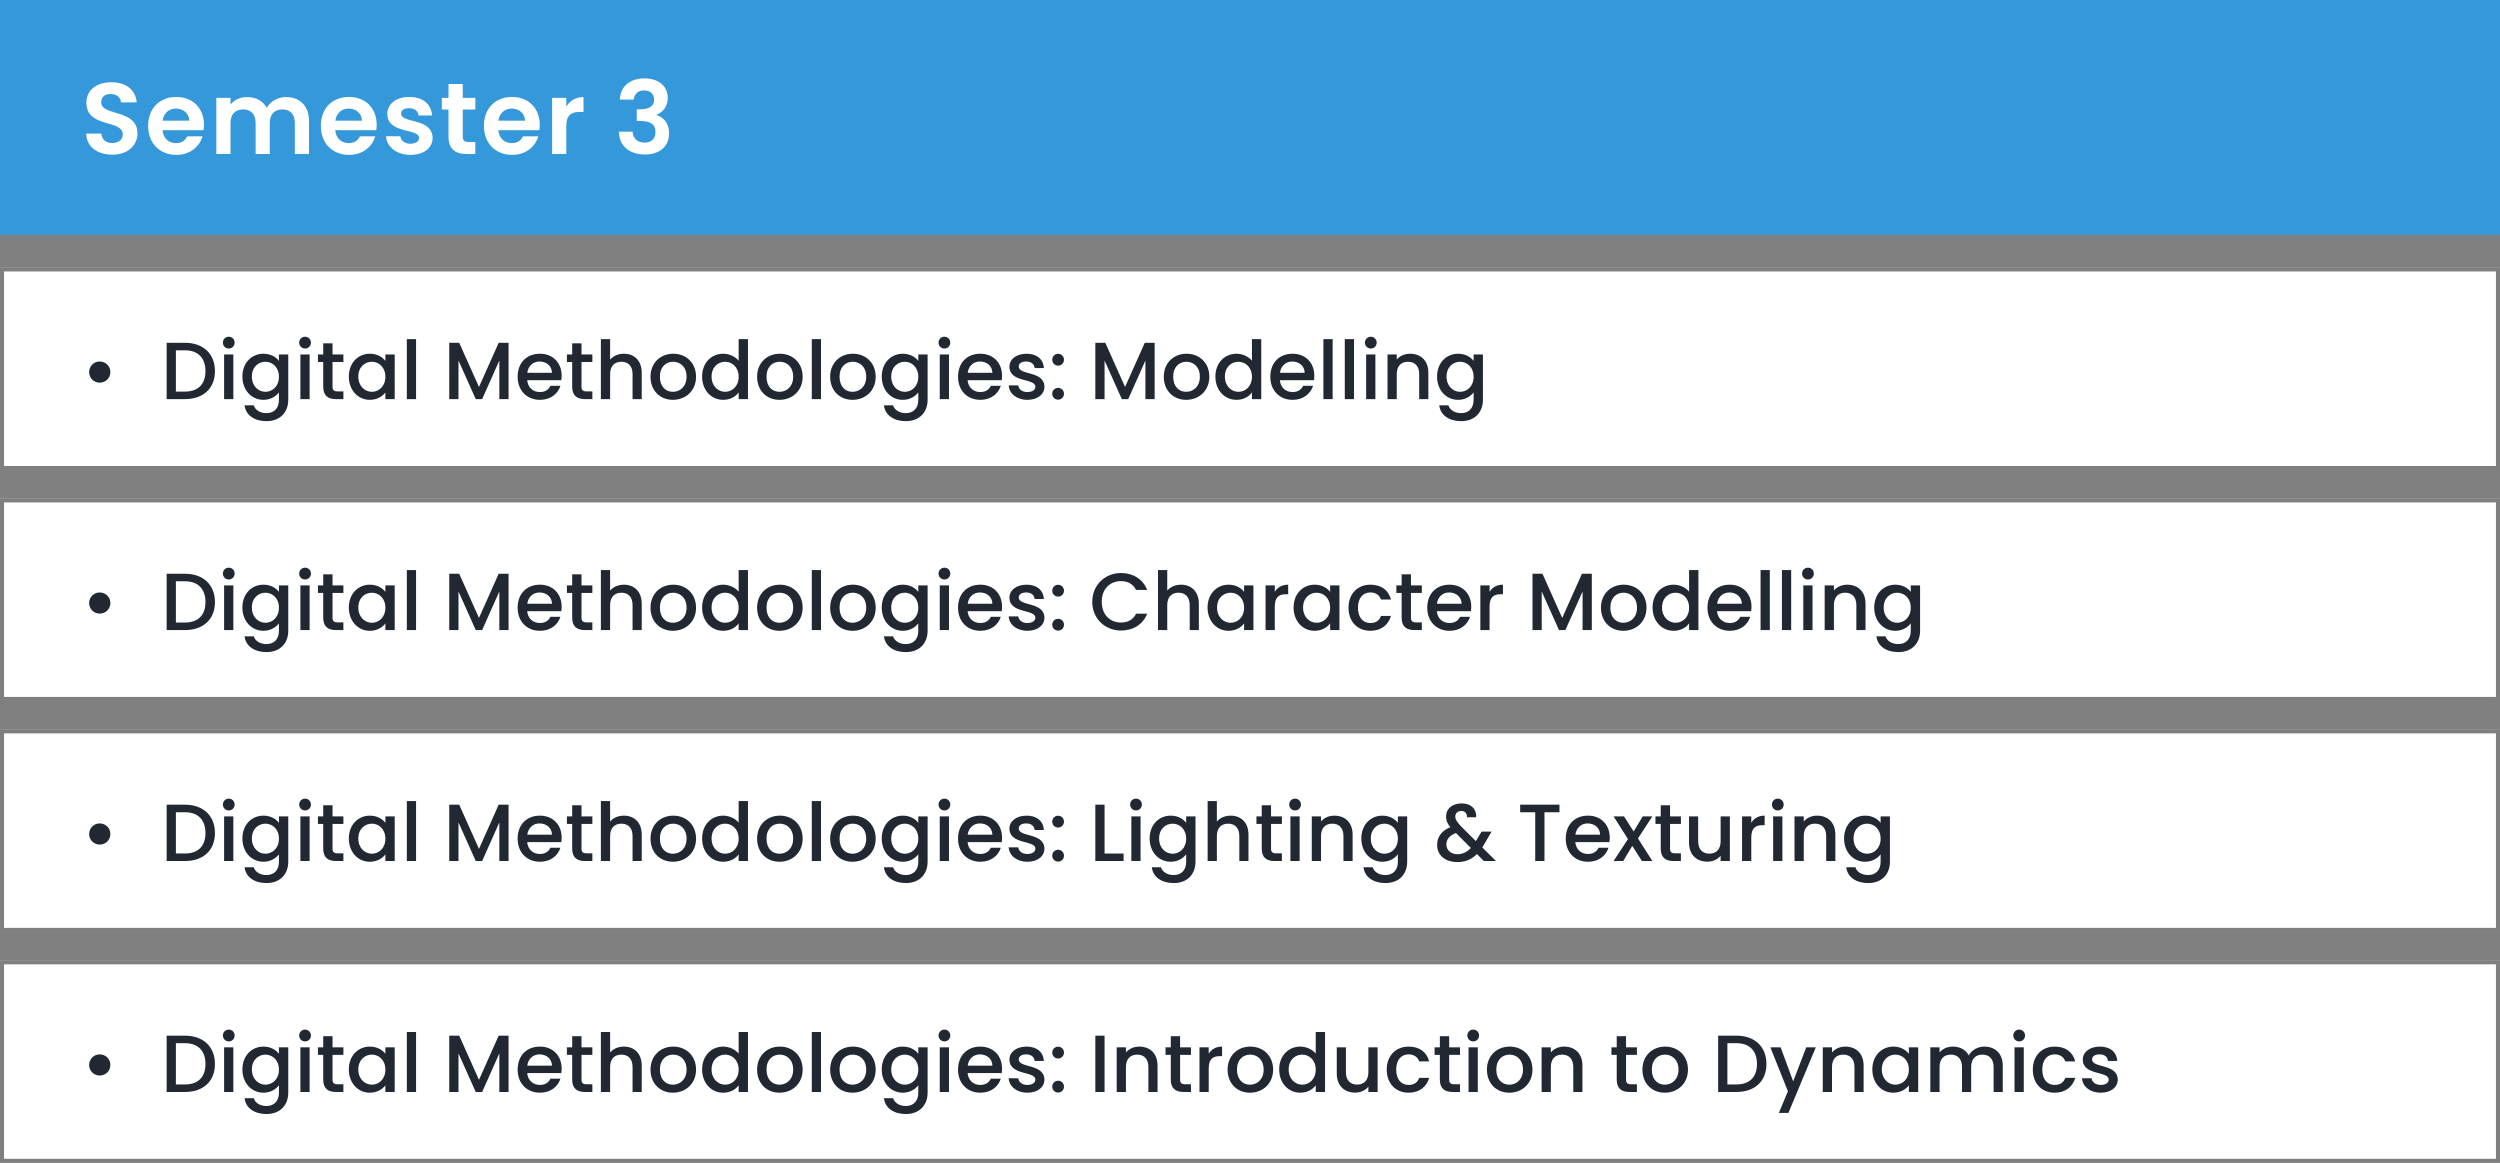 <svg width="617" height="287" viewBox="0 0 617 287" fill="none" xmlns="http://www.w3.org/2000/svg">
<rect x="0" y="0" width="617" height="287" fill="#808080" stroke="none"/>
<rect width="617" height="58" fill="#3498DB"/>
<path d="M33.925 32.95C33.925 26.8 24.975 28.75 24.975 25.25C24.975 23.825 26 23.15 27.375 23.2C28.875 23.225 29.8 24.125 29.875 25.275H33.725C33.5 22.125 31.05 20.3 27.475 20.3C23.875 20.3 21.325 22.2 21.325 25.35C21.3 31.675 30.3 29.4 30.3 33.175C30.3 34.425 29.325 35.3 27.675 35.3C26.05 35.3 25.125 34.375 25.025 32.975H21.275C21.325 36.275 24.125 38.175 27.75 38.175C31.725 38.175 33.925 35.7 33.925 32.95ZM43.409 26.8C45.209 26.8 46.659 27.95 46.709 29.775H40.134C40.409 27.875 41.734 26.8 43.409 26.8ZM49.984 33.65H46.209C45.759 34.575 44.934 35.325 43.434 35.325C41.684 35.325 40.284 34.175 40.109 32.125H50.234C50.309 31.675 50.334 31.225 50.334 30.775C50.334 26.65 47.509 23.925 43.509 23.925C39.409 23.925 36.559 26.7 36.559 31.075C36.559 35.425 39.484 38.225 43.509 38.225C46.934 38.225 49.234 36.2 49.984 33.65ZM72.764 38H76.264V29.875C76.264 26.05 73.914 23.95 70.589 23.95C68.564 23.95 66.739 25.025 65.839 26.6C64.889 24.875 63.114 23.95 60.964 23.95C59.239 23.95 57.764 24.675 56.889 25.825V24.15H53.389V38H56.889V30.35C56.889 28.15 58.114 27 60.014 27C61.864 27 63.089 28.15 63.089 30.35V38H66.589V30.35C66.589 28.15 67.814 27 69.689 27C71.539 27 72.764 28.15 72.764 30.35V38ZM86.035 26.8C87.835 26.8 89.285 27.95 89.335 29.775H82.76C83.035 27.875 84.36 26.8 86.035 26.8ZM92.61 33.65H88.835C88.385 34.575 87.56 35.325 86.06 35.325C84.31 35.325 82.91 34.175 82.735 32.125H92.86C92.935 31.675 92.96 31.225 92.96 30.775C92.96 26.65 90.135 23.925 86.135 23.925C82.035 23.925 79.185 26.7 79.185 31.075C79.185 35.425 82.11 38.225 86.135 38.225C89.56 38.225 91.86 36.2 92.61 33.65ZM106.765 34.05C106.665 28.975 98.99 30.55 98.99 28.025C98.99 27.225 99.665 26.7 100.965 26.7C102.34 26.7 103.19 27.425 103.29 28.5H106.64C106.44 25.75 104.415 23.925 101.065 23.925C97.64 23.925 95.59 25.775 95.59 28.075C95.59 33.15 103.415 31.575 103.415 34.05C103.415 34.85 102.665 35.475 101.29 35.475C99.89 35.475 98.915 34.675 98.79 33.625H95.265C95.415 36.2 97.84 38.225 101.315 38.225C104.69 38.225 106.765 36.425 106.765 34.05ZM110.688 33.7C110.688 36.875 112.463 38 115.113 38H117.313V35.05H115.688C114.588 35.05 114.213 34.65 114.213 33.725V27.025H117.313V24.15H114.213V20.725H110.688V24.15H109.038V27.025H110.688V33.7ZM126.28 26.8C128.08 26.8 129.53 27.95 129.58 29.775H123.005C123.28 27.875 124.605 26.8 126.28 26.8ZM132.855 33.65H129.08C128.63 34.575 127.805 35.325 126.305 35.325C124.555 35.325 123.155 34.175 122.98 32.125H133.105C133.18 31.675 133.205 31.225 133.205 30.775C133.205 26.65 130.38 23.925 126.38 23.925C122.28 23.925 119.43 26.7 119.43 31.075C119.43 35.425 122.355 38.225 126.38 38.225C129.805 38.225 132.105 36.2 132.855 33.65ZM139.76 31.1C139.76 28.425 141.01 27.625 143.085 27.625H144.01V23.95C142.085 23.95 140.635 24.875 139.76 26.3V24.15H136.26V38H139.76V31.1ZM152.975 24.575H156.4C156.525 23.425 157.25 22.325 158.95 22.325C160.55 22.325 161.425 23.175 161.425 24.6C161.425 26.4 159.925 26.975 157.875 26.975H157.15V29.85H157.875C160.475 29.85 161.775 30.6 161.775 32.65C161.775 34.1 160.875 35.2 159.125 35.2C157.25 35.2 156.2 34.075 156.125 32.5H152.725C152.875 36.325 155.6 38.125 159.2 38.125C163.025 38.125 165.125 35.925 165.125 32.95C165.125 30.475 163.9 28.975 162.05 28.4V28.3C163.375 27.85 164.8 26.45 164.8 24.175C164.8 21.475 162.8 19.35 159.05 19.35C155.55 19.35 153.15 21.2 152.975 24.575Z" fill="white"/>
<rect y="66" width="617" height="50" fill="white"/>
<path d="M24.6 94.44C26.08 94.44 27.24 93.3 27.24 91.84C27.24 90.36 26.08 89.22 24.6 89.22C23.16 89.22 22 90.36 22 91.84C22 93.3 23.16 94.44 24.6 94.44ZM45.669 84.6H41.129V98.5H45.669C50.129 98.5 53.049 95.88 53.049 91.6C53.049 87.3 50.129 84.6 45.669 84.6ZM43.409 96.64V86.46H45.669C48.949 86.46 50.709 88.42 50.709 91.6C50.709 94.76 48.949 96.64 45.669 96.64H43.409ZM55.309 98.5H57.589V87.48H55.309V98.5ZM56.469 86.02C57.269 86.02 57.909 85.38 57.909 84.56C57.909 83.74 57.269 83.1 56.469 83.1C55.649 83.1 55.009 83.74 55.009 84.56C55.009 85.38 55.649 86.02 56.469 86.02ZM59.822 92.94C59.822 96.34 62.122 98.68 65.022 98.68C66.822 98.68 68.142 97.78 68.842 96.84V98.68C68.842 100.88 67.522 101.96 65.762 101.96C64.182 101.96 62.962 101.18 62.622 100.04H60.362C60.642 102.48 62.822 103.94 65.762 103.94C69.202 103.94 71.142 101.68 71.142 98.68V87.48H68.842V89.08C68.162 88.14 66.822 87.3 65.022 87.3C62.122 87.3 59.822 89.54 59.822 92.94ZM68.842 92.98C68.842 95.36 67.222 96.7 65.502 96.7C63.802 96.7 62.162 95.32 62.162 92.94C62.162 90.56 63.802 89.28 65.502 89.28C67.222 89.28 68.842 90.62 68.842 92.98ZM74.137 98.5H76.417V87.48H74.137V98.5ZM75.297 86.02C76.097 86.02 76.737 85.38 76.737 84.56C76.737 83.74 76.097 83.1 75.297 83.1C74.477 83.1 73.837 83.74 73.837 84.56C73.837 85.38 74.477 86.02 75.297 86.02ZM79.77 95.44C79.77 97.68 80.99 98.5 82.95 98.5H84.75V96.6H83.35C82.39 96.6 82.07 96.26 82.07 95.44V89.34H84.75V87.48H82.07V84.74H79.77V87.48H78.47V89.34H79.77V95.44ZM86.092 92.94C86.092 96.34 88.392 98.68 91.252 98.68C93.092 98.68 94.412 97.8 95.112 96.86V98.5H97.412V87.48H95.112V89.08C94.432 88.18 93.152 87.3 91.292 87.3C88.392 87.3 86.092 89.54 86.092 92.94ZM95.112 92.98C95.112 95.36 93.492 96.7 91.772 96.7C90.072 96.7 88.432 95.32 88.432 92.94C88.432 90.56 90.072 89.28 91.772 89.28C93.492 89.28 95.112 90.62 95.112 92.98ZM100.406 98.5H102.686V83.7H100.406V98.5ZM110.875 98.5H113.155V88.98L117.415 98.5H118.995L123.235 88.98V98.5H125.515V84.6H123.075L118.215 95.5L113.335 84.6H110.875V98.5ZM133.152 89.22C134.852 89.22 136.192 90.3 136.232 92H130.132C130.372 90.26 131.612 89.22 133.152 89.22ZM138.312 95.22H135.852C135.432 96.08 134.652 96.76 133.252 96.76C131.572 96.76 130.272 95.66 130.112 93.84H138.532C138.592 93.46 138.612 93.1 138.612 92.72C138.612 89.48 136.392 87.3 133.252 87.3C129.992 87.3 127.752 89.52 127.752 92.98C127.752 96.44 130.092 98.68 133.252 98.68C135.952 98.68 137.692 97.14 138.312 95.22ZM141.215 95.44C141.215 97.68 142.435 98.5 144.395 98.5H146.195V96.6H144.795C143.835 96.6 143.515 96.26 143.515 95.44V89.34H146.195V87.48H143.515V84.74H141.215V87.48H139.915V89.34H141.215V95.44ZM148.297 98.5H150.577V92.34C150.577 90.32 151.677 89.28 153.357 89.28C155.017 89.28 156.117 90.32 156.117 92.34V98.5H158.377V92C158.377 88.92 156.457 87.3 153.997 87.3C152.577 87.3 151.337 87.84 150.577 88.76V83.7H148.297V98.5ZM171.785 92.98C171.785 89.52 169.305 87.3 166.165 87.3C163.025 87.3 160.545 89.52 160.545 92.98C160.545 96.44 162.925 98.68 166.065 98.68C169.225 98.68 171.785 96.44 171.785 92.98ZM162.865 92.98C162.865 90.48 164.405 89.28 166.125 89.28C167.825 89.28 169.445 90.48 169.445 92.98C169.445 95.48 167.765 96.7 166.065 96.7C164.345 96.7 162.865 95.48 162.865 92.98ZM173.279 92.94C173.279 96.34 175.579 98.68 178.479 98.68C180.279 98.68 181.599 97.84 182.299 96.84V98.5H184.599V83.7H182.299V89.02C181.459 87.98 179.939 87.3 178.499 87.3C175.579 87.3 173.279 89.54 173.279 92.94ZM182.299 92.98C182.299 95.36 180.679 96.7 178.959 96.7C177.259 96.7 175.619 95.32 175.619 92.94C175.619 90.56 177.259 89.28 178.959 89.28C180.679 89.28 182.299 90.62 182.299 92.98ZM198.094 92.98C198.094 89.52 195.614 87.3 192.474 87.3C189.334 87.3 186.854 89.52 186.854 92.98C186.854 96.44 189.234 98.68 192.374 98.68C195.534 98.68 198.094 96.44 198.094 92.98ZM189.174 92.98C189.174 90.48 190.714 89.28 192.434 89.28C194.134 89.28 195.754 90.48 195.754 92.98C195.754 95.48 194.074 96.7 192.374 96.7C190.654 96.7 189.174 95.48 189.174 92.98ZM200.348 98.5H202.628V83.7H200.348V98.5ZM216.121 92.98C216.121 89.52 213.641 87.3 210.501 87.3C207.361 87.3 204.881 89.52 204.881 92.98C204.881 96.44 207.261 98.68 210.401 98.68C213.561 98.68 216.121 96.44 216.121 92.98ZM207.201 92.98C207.201 90.48 208.741 89.28 210.461 89.28C212.161 89.28 213.781 90.48 213.781 92.98C213.781 95.48 212.101 96.7 210.401 96.7C208.681 96.7 207.201 95.48 207.201 92.98ZM217.615 92.94C217.615 96.34 219.915 98.68 222.815 98.68C224.615 98.68 225.935 97.78 226.635 96.84V98.68C226.635 100.88 225.315 101.96 223.555 101.96C221.975 101.96 220.755 101.18 220.415 100.04H218.155C218.435 102.48 220.615 103.94 223.555 103.94C226.995 103.94 228.935 101.68 228.935 98.68V87.48H226.635V89.08C225.955 88.14 224.615 87.3 222.815 87.3C219.915 87.3 217.615 89.54 217.615 92.94ZM226.635 92.98C226.635 95.36 225.015 96.7 223.295 96.7C221.595 96.7 219.955 95.32 219.955 92.94C219.955 90.56 221.595 89.28 223.295 89.28C225.015 89.28 226.635 90.62 226.635 92.98ZM231.93 98.5H234.21V87.48H231.93V98.5ZM233.09 86.02C233.89 86.02 234.53 85.38 234.53 84.56C234.53 83.74 233.89 83.1 233.09 83.1C232.27 83.1 231.63 83.74 231.63 84.56C231.63 85.38 232.27 86.02 233.09 86.02ZM241.843 89.22C243.543 89.22 244.883 90.3 244.923 92H238.823C239.063 90.26 240.303 89.22 241.843 89.22ZM247.003 95.22H244.543C244.123 96.08 243.343 96.76 241.943 96.76C240.263 96.76 238.963 95.66 238.803 93.84H247.223C247.283 93.46 247.303 93.1 247.303 92.72C247.303 89.48 245.083 87.3 241.943 87.3C238.683 87.3 236.443 89.52 236.443 92.98C236.443 96.44 238.783 98.68 241.943 98.68C244.643 98.68 246.383 97.14 247.003 95.22ZM257.767 95.42C257.647 91.44 251.427 92.68 251.427 90.46C251.427 89.72 252.067 89.22 253.287 89.22C254.527 89.22 255.267 89.88 255.347 90.84H257.627C257.507 88.64 255.867 87.3 253.367 87.3C250.767 87.3 249.127 88.72 249.127 90.48C249.127 94.52 255.527 93.28 255.527 95.44C255.527 96.2 254.827 96.76 253.507 96.76C252.247 96.76 251.387 96.02 251.307 95.12H248.947C249.047 97.12 250.907 98.68 253.547 98.68C256.147 98.68 257.767 97.28 257.767 95.42ZM262.59 97.18C262.59 96.36 261.95 95.72 261.15 95.72C260.33 95.72 259.69 96.36 259.69 97.18C259.69 98 260.33 98.64 261.15 98.64C261.95 98.64 262.59 98 262.59 97.18ZM262.59 88.78C262.59 87.96 261.95 87.32 261.15 87.32C260.33 87.32 259.69 87.96 259.69 88.78C259.69 89.6 260.33 90.24 261.15 90.24C261.95 90.24 262.59 89.6 262.59 88.78ZM270.328 98.5H272.608V88.98L276.868 98.5H278.448L282.688 88.98V98.5H284.968V84.6H282.528L277.668 95.5L272.788 84.6H270.328V98.5ZM298.465 92.98C298.465 89.52 295.985 87.3 292.845 87.3C289.705 87.3 287.225 89.52 287.225 92.98C287.225 96.44 289.605 98.68 292.745 98.68C295.905 98.68 298.465 96.44 298.465 92.98ZM289.545 92.98C289.545 90.48 291.085 89.28 292.805 89.28C294.505 89.28 296.125 90.48 296.125 92.98C296.125 95.48 294.445 96.7 292.745 96.7C291.025 96.7 289.545 95.48 289.545 92.98ZM299.959 92.94C299.959 96.34 302.259 98.68 305.159 98.68C306.959 98.68 308.279 97.84 308.979 96.84V98.5H311.279V83.7H308.979V89.02C308.139 87.98 306.619 87.3 305.179 87.3C302.259 87.3 299.959 89.54 299.959 92.94ZM308.979 92.98C308.979 95.36 307.359 96.7 305.639 96.7C303.939 96.7 302.299 95.32 302.299 92.94C302.299 90.56 303.939 89.28 305.639 89.28C307.359 89.28 308.979 90.62 308.979 92.98ZM318.913 89.22C320.613 89.22 321.953 90.3 321.993 92H315.893C316.133 90.26 317.373 89.22 318.913 89.22ZM324.073 95.22H321.613C321.193 96.08 320.413 96.76 319.013 96.76C317.333 96.76 316.033 95.66 315.873 93.84H324.293C324.353 93.46 324.373 93.1 324.373 92.72C324.373 89.48 322.153 87.3 319.013 87.3C315.753 87.3 313.513 89.52 313.513 92.98C313.513 96.44 315.853 98.68 319.013 98.68C321.713 98.68 323.453 97.14 324.073 95.22ZM326.617 98.5H328.897V83.7H326.617V98.5ZM331.891 98.5H334.171V83.7H331.891V98.5ZM337.164 98.5H339.444V87.48H337.164V98.5ZM338.324 86.02C339.124 86.02 339.764 85.38 339.764 84.56C339.764 83.74 339.124 83.1 338.324 83.1C337.504 83.1 336.864 83.74 336.864 84.56C336.864 85.38 337.504 86.02 338.324 86.02ZM350.258 98.5H352.518V92C352.518 88.92 350.578 87.3 347.998 87.3C346.678 87.3 345.458 87.84 344.718 88.74V87.48H342.438V98.5H344.718V92.34C344.718 90.32 345.818 89.28 347.498 89.28C349.158 89.28 350.258 90.32 350.258 92.34V98.5ZM354.666 92.94C354.666 96.34 356.966 98.68 359.866 98.68C361.666 98.68 362.986 97.78 363.686 96.84V98.68C363.686 100.88 362.366 101.96 360.606 101.96C359.026 101.96 357.806 101.18 357.466 100.04H355.206C355.486 102.48 357.666 103.94 360.606 103.94C364.046 103.94 365.986 101.68 365.986 98.68V87.48H363.686V89.08C363.006 88.14 361.666 87.3 359.866 87.3C356.966 87.3 354.666 89.54 354.666 92.94ZM363.686 92.98C363.686 95.36 362.066 96.7 360.346 96.7C358.646 96.7 357.006 95.32 357.006 92.94C357.006 90.56 358.646 89.28 360.346 89.28C362.066 89.28 363.686 90.62 363.686 92.98Z" fill="#212832"/>
<rect x="0.5" y="66.5" width="616" height="49" stroke="black" stroke-opacity="0.5"/>
<rect y="180" width="617" height="50" fill="white"/>
<path d="M24.6 208.44C26.08 208.44 27.24 207.3 27.24 205.84C27.24 204.36 26.08 203.22 24.6 203.22C23.16 203.22 22 204.36 22 205.84C22 207.3 23.16 208.44 24.6 208.44ZM45.669 198.6H41.129V212.5H45.669C50.129 212.5 53.049 209.88 53.049 205.6C53.049 201.3 50.129 198.6 45.669 198.6ZM43.409 210.64V200.46H45.669C48.949 200.46 50.709 202.42 50.709 205.6C50.709 208.76 48.949 210.64 45.669 210.64H43.409ZM55.309 212.5H57.589V201.48H55.309V212.5ZM56.469 200.02C57.269 200.02 57.909 199.38 57.909 198.56C57.909 197.74 57.269 197.1 56.469 197.1C55.649 197.1 55.009 197.74 55.009 198.56C55.009 199.38 55.649 200.02 56.469 200.02ZM59.822 206.94C59.822 210.34 62.122 212.68 65.022 212.68C66.822 212.68 68.142 211.78 68.842 210.84V212.68C68.842 214.88 67.522 215.96 65.762 215.96C64.182 215.96 62.962 215.18 62.622 214.04H60.362C60.642 216.48 62.822 217.94 65.762 217.94C69.202 217.94 71.142 215.68 71.142 212.68V201.48H68.842V203.08C68.162 202.14 66.822 201.3 65.022 201.3C62.122 201.3 59.822 203.54 59.822 206.94ZM68.842 206.98C68.842 209.36 67.222 210.7 65.502 210.7C63.802 210.7 62.162 209.32 62.162 206.94C62.162 204.56 63.802 203.28 65.502 203.28C67.222 203.28 68.842 204.62 68.842 206.98ZM74.137 212.5H76.417V201.48H74.137V212.5ZM75.297 200.02C76.097 200.02 76.737 199.38 76.737 198.56C76.737 197.74 76.097 197.1 75.297 197.1C74.477 197.1 73.837 197.74 73.837 198.56C73.837 199.38 74.477 200.02 75.297 200.02ZM79.77 209.44C79.77 211.68 80.99 212.5 82.95 212.5H84.75V210.6H83.35C82.39 210.6 82.07 210.26 82.07 209.44V203.34H84.75V201.48H82.07V198.74H79.77V201.48H78.47V203.34H79.77V209.44ZM86.092 206.94C86.092 210.34 88.392 212.68 91.252 212.68C93.092 212.68 94.412 211.8 95.112 210.86V212.5H97.412V201.48H95.112V203.08C94.432 202.18 93.152 201.3 91.292 201.3C88.392 201.3 86.092 203.54 86.092 206.94ZM95.112 206.98C95.112 209.36 93.492 210.7 91.772 210.7C90.072 210.7 88.432 209.32 88.432 206.94C88.432 204.56 90.072 203.28 91.772 203.28C93.492 203.28 95.112 204.62 95.112 206.98ZM100.406 212.5H102.686V197.7H100.406V212.5ZM110.875 212.5H113.155V202.98L117.415 212.5H118.995L123.235 202.98V212.5H125.515V198.6H123.075L118.215 209.5L113.335 198.6H110.875V212.5ZM133.152 203.22C134.852 203.22 136.192 204.3 136.232 206H130.132C130.372 204.26 131.612 203.22 133.152 203.22ZM138.312 209.22H135.852C135.432 210.08 134.652 210.76 133.252 210.76C131.572 210.76 130.272 209.66 130.112 207.84H138.532C138.592 207.46 138.612 207.1 138.612 206.72C138.612 203.48 136.392 201.3 133.252 201.3C129.992 201.3 127.752 203.52 127.752 206.98C127.752 210.44 130.092 212.68 133.252 212.68C135.952 212.68 137.692 211.14 138.312 209.22ZM141.215 209.44C141.215 211.68 142.435 212.5 144.395 212.5H146.195V210.6H144.795C143.835 210.6 143.515 210.26 143.515 209.44V203.34H146.195V201.48H143.515V198.74H141.215V201.48H139.915V203.34H141.215V209.44ZM148.297 212.5H150.577V206.34C150.577 204.32 151.677 203.28 153.357 203.28C155.017 203.28 156.117 204.32 156.117 206.34V212.5H158.377V206C158.377 202.92 156.457 201.3 153.997 201.3C152.577 201.3 151.337 201.84 150.577 202.76V197.7H148.297V212.5ZM171.785 206.98C171.785 203.52 169.305 201.3 166.165 201.3C163.025 201.3 160.545 203.52 160.545 206.98C160.545 210.44 162.925 212.68 166.065 212.68C169.225 212.68 171.785 210.44 171.785 206.98ZM162.865 206.98C162.865 204.48 164.405 203.28 166.125 203.28C167.825 203.28 169.445 204.48 169.445 206.98C169.445 209.48 167.765 210.7 166.065 210.7C164.345 210.7 162.865 209.48 162.865 206.98ZM173.279 206.94C173.279 210.34 175.579 212.68 178.479 212.68C180.279 212.68 181.599 211.84 182.299 210.84V212.5H184.599V197.7H182.299V203.02C181.459 201.98 179.939 201.3 178.499 201.3C175.579 201.3 173.279 203.54 173.279 206.94ZM182.299 206.98C182.299 209.36 180.679 210.7 178.959 210.7C177.259 210.7 175.619 209.32 175.619 206.94C175.619 204.56 177.259 203.28 178.959 203.28C180.679 203.28 182.299 204.62 182.299 206.98ZM198.094 206.98C198.094 203.52 195.614 201.3 192.474 201.3C189.334 201.3 186.854 203.52 186.854 206.98C186.854 210.44 189.234 212.68 192.374 212.68C195.534 212.68 198.094 210.44 198.094 206.98ZM189.174 206.98C189.174 204.48 190.714 203.28 192.434 203.28C194.134 203.28 195.754 204.48 195.754 206.98C195.754 209.48 194.074 210.7 192.374 210.7C190.654 210.7 189.174 209.48 189.174 206.98ZM200.348 212.5H202.628V197.7H200.348V212.5ZM216.121 206.98C216.121 203.52 213.641 201.3 210.501 201.3C207.361 201.3 204.881 203.52 204.881 206.98C204.881 210.44 207.261 212.68 210.401 212.68C213.561 212.68 216.121 210.44 216.121 206.98ZM207.201 206.98C207.201 204.48 208.741 203.28 210.461 203.28C212.161 203.28 213.781 204.48 213.781 206.98C213.781 209.48 212.101 210.7 210.401 210.7C208.681 210.7 207.201 209.48 207.201 206.98ZM217.615 206.94C217.615 210.34 219.915 212.68 222.815 212.68C224.615 212.68 225.935 211.78 226.635 210.84V212.68C226.635 214.88 225.315 215.96 223.555 215.96C221.975 215.96 220.755 215.18 220.415 214.04H218.155C218.435 216.48 220.615 217.94 223.555 217.94C226.995 217.94 228.935 215.68 228.935 212.68V201.48H226.635V203.08C225.955 202.14 224.615 201.3 222.815 201.3C219.915 201.3 217.615 203.54 217.615 206.94ZM226.635 206.98C226.635 209.36 225.015 210.7 223.295 210.7C221.595 210.7 219.955 209.32 219.955 206.94C219.955 204.56 221.595 203.28 223.295 203.28C225.015 203.28 226.635 204.62 226.635 206.98ZM231.93 212.5H234.21V201.48H231.93V212.5ZM233.09 200.02C233.89 200.02 234.53 199.38 234.53 198.56C234.53 197.74 233.89 197.1 233.09 197.1C232.27 197.1 231.63 197.74 231.63 198.56C231.63 199.38 232.27 200.02 233.09 200.02ZM241.843 203.22C243.543 203.22 244.883 204.3 244.923 206H238.823C239.063 204.26 240.303 203.22 241.843 203.22ZM247.003 209.22H244.543C244.123 210.08 243.343 210.76 241.943 210.76C240.263 210.76 238.963 209.66 238.803 207.84H247.223C247.283 207.46 247.303 207.1 247.303 206.72C247.303 203.48 245.083 201.3 241.943 201.3C238.683 201.3 236.443 203.52 236.443 206.98C236.443 210.44 238.783 212.68 241.943 212.68C244.643 212.68 246.383 211.14 247.003 209.22ZM257.767 209.42C257.647 205.44 251.427 206.68 251.427 204.46C251.427 203.72 252.067 203.22 253.287 203.22C254.527 203.22 255.267 203.88 255.347 204.84H257.627C257.507 202.64 255.867 201.3 253.367 201.3C250.767 201.3 249.127 202.72 249.127 204.48C249.127 208.52 255.527 207.28 255.527 209.44C255.527 210.2 254.827 210.76 253.507 210.76C252.247 210.76 251.387 210.02 251.307 209.12H248.947C249.047 211.12 250.907 212.68 253.547 212.68C256.147 212.68 257.767 211.28 257.767 209.42ZM262.59 211.18C262.59 210.36 261.95 209.72 261.15 209.72C260.33 209.72 259.69 210.36 259.69 211.18C259.69 212 260.33 212.64 261.15 212.64C261.95 212.64 262.59 212 262.59 211.18ZM262.59 202.78C262.59 201.96 261.95 201.32 261.15 201.32C260.33 201.32 259.69 201.96 259.69 202.78C259.69 203.6 260.33 204.24 261.15 204.24C261.95 204.24 262.59 203.6 262.59 202.78ZM270.328 198.6V212.5H277.308V210.66H272.608V198.6H270.328ZM279.215 212.5H281.495V201.48H279.215V212.5ZM280.375 200.02C281.175 200.02 281.815 199.38 281.815 198.56C281.815 197.74 281.175 197.1 280.375 197.1C279.555 197.1 278.915 197.74 278.915 198.56C278.915 199.38 279.555 200.02 280.375 200.02ZM283.728 206.94C283.728 210.34 286.028 212.68 288.928 212.68C290.728 212.68 292.048 211.78 292.748 210.84V212.68C292.748 214.88 291.428 215.96 289.668 215.96C288.088 215.96 286.868 215.18 286.528 214.04H284.268C284.548 216.48 286.728 217.94 289.668 217.94C293.108 217.94 295.048 215.68 295.048 212.68V201.48H292.748V203.08C292.068 202.14 290.728 201.3 288.928 201.3C286.028 201.3 283.728 203.54 283.728 206.94ZM292.748 206.98C292.748 209.36 291.128 210.7 289.408 210.7C287.708 210.7 286.068 209.32 286.068 206.94C286.068 204.56 287.708 203.28 289.408 203.28C291.128 203.28 292.748 204.62 292.748 206.98ZM298.043 212.5H300.323V206.34C300.323 204.32 301.423 203.28 303.103 203.28C304.763 203.28 305.863 204.32 305.863 206.34V212.5H308.123V206C308.123 202.92 306.203 201.3 303.743 201.3C302.323 201.3 301.083 201.84 300.323 202.76V197.7H298.043V212.5ZM311.391 209.44C311.391 211.68 312.611 212.5 314.571 212.5H316.371V210.6H314.971C314.011 210.6 313.691 210.26 313.691 209.44V203.34H316.371V201.48H313.691V198.74H311.391V201.48H310.091V203.34H311.391V209.44ZM318.473 212.5H320.753V201.48H318.473V212.5ZM319.633 200.02C320.433 200.02 321.073 199.38 321.073 198.56C321.073 197.74 320.433 197.1 319.633 197.1C318.813 197.1 318.173 197.74 318.173 198.56C318.173 199.38 318.813 200.02 319.633 200.02ZM331.566 212.5H333.826V206C333.826 202.92 331.886 201.3 329.306 201.3C327.986 201.3 326.766 201.84 326.026 202.74V201.48H323.746V212.5H326.026V206.34C326.026 204.32 327.126 203.28 328.806 203.28C330.466 203.28 331.566 204.32 331.566 206.34V212.5ZM335.974 206.94C335.974 210.34 338.274 212.68 341.174 212.68C342.974 212.68 344.294 211.78 344.994 210.84V212.68C344.994 214.88 343.674 215.96 341.914 215.96C340.334 215.96 339.114 215.18 338.774 214.04H336.514C336.794 216.48 338.974 217.94 341.914 217.94C345.354 217.94 347.294 215.68 347.294 212.68V201.48H344.994V203.08C344.314 202.14 342.974 201.3 341.174 201.3C338.274 201.3 335.974 203.54 335.974 206.94ZM344.994 206.98C344.994 209.36 343.374 210.7 341.654 210.7C339.954 210.7 338.314 209.32 338.314 206.94C338.314 204.56 339.954 203.28 341.654 203.28C343.374 203.28 344.994 204.62 344.994 206.98ZM364.324 201.7C364.464 199.8 363.164 198.28 360.744 198.28C358.364 198.28 356.884 199.66 356.884 201.48C356.884 202.46 357.164 203.2 357.944 204.14C355.744 205.04 354.684 206.62 354.684 208.5C354.684 211.1 356.684 212.76 359.684 212.76C361.624 212.76 363.164 212.12 364.504 210.78L366.224 212.5H369.204L365.824 209.14C365.984 208.88 366.164 208.6 366.324 208.32L368.124 205.24H365.664L364.244 207.58L360.564 203.92C359.584 202.86 359.164 202.24 359.164 201.48C359.164 200.74 359.744 200.14 360.644 200.14C361.504 200.14 362.084 200.68 362.044 201.7H364.324ZM359.684 210.82C358.044 210.82 356.964 209.76 356.964 208.42C356.964 207.18 357.704 206.22 359.324 205.58L363.004 209.28C362.044 210.3 360.984 210.82 359.684 210.82ZM375.175 200.46H378.895V212.5H381.175V200.46H384.875V198.6H375.175V200.46ZM391.824 203.22C393.524 203.22 394.864 204.3 394.904 206H388.804C389.044 204.26 390.284 203.22 391.824 203.22ZM396.984 209.22H394.524C394.104 210.08 393.324 210.76 391.924 210.76C390.244 210.76 388.944 209.66 388.784 207.84H397.204C397.264 207.46 397.284 207.1 397.284 206.72C397.284 203.48 395.064 201.3 391.924 201.3C388.664 201.3 386.424 203.52 386.424 206.98C386.424 210.44 388.764 212.68 391.924 212.68C394.624 212.68 396.364 211.14 396.984 209.22ZM405.227 212.5H407.807L404.247 206.92L407.807 201.48H405.427L403.187 205.22L400.807 201.48H398.227L401.787 207.08L398.227 212.5H400.607L402.847 208.76L405.227 212.5ZM409.868 209.44C409.868 211.68 411.088 212.5 413.048 212.5H414.848V210.6H413.448C412.488 210.6 412.168 210.26 412.168 209.44V203.34H414.848V201.48H412.168V198.74H409.868V201.48H408.568V203.34H409.868V209.44ZM426.929 201.48H424.649V207.62C424.649 209.64 423.549 210.68 421.869 210.68C420.209 210.68 419.109 209.64 419.109 207.62V201.48H416.849V207.96C416.849 211.04 418.809 212.66 421.389 212.66C422.689 212.66 423.929 212.12 424.649 211.18V212.5H426.929V201.48ZM432.218 206.7C432.218 204.36 433.258 203.66 434.938 203.66H435.518V201.3C433.958 201.3 432.858 201.98 432.218 203.08V201.48H429.938V212.5H432.218V206.7ZM437.613 212.5H439.893V201.48H437.613V212.5ZM438.773 200.02C439.573 200.02 440.213 199.38 440.213 198.56C440.213 197.74 439.573 197.1 438.773 197.1C437.953 197.1 437.313 197.74 437.313 198.56C437.313 199.38 437.953 200.02 438.773 200.02ZM450.707 212.5H452.967V206C452.967 202.92 451.027 201.3 448.447 201.3C447.127 201.3 445.907 201.84 445.167 202.74V201.48H442.887V212.5H445.167V206.34C445.167 204.32 446.267 203.28 447.947 203.28C449.607 203.28 450.707 204.32 450.707 206.34V212.5ZM455.115 206.94C455.115 210.34 457.415 212.68 460.315 212.68C462.115 212.68 463.435 211.78 464.135 210.84V212.68C464.135 214.88 462.815 215.96 461.055 215.96C459.475 215.96 458.255 215.18 457.915 214.04H455.655C455.935 216.48 458.115 217.94 461.055 217.94C464.495 217.94 466.435 215.68 466.435 212.68V201.48H464.135V203.08C463.455 202.14 462.115 201.3 460.315 201.3C457.415 201.3 455.115 203.54 455.115 206.94ZM464.135 206.98C464.135 209.36 462.515 210.7 460.795 210.7C459.095 210.7 457.455 209.32 457.455 206.94C457.455 204.56 459.095 203.28 460.795 203.28C462.515 203.28 464.135 204.62 464.135 206.98Z" fill="#212832"/>
<rect x="0.5" y="180.5" width="616" height="49" stroke="black" stroke-opacity="0.5"/>
<rect y="123" width="617" height="50" fill="white"/>
<path d="M24.6 151.44C26.08 151.44 27.24 150.3 27.24 148.84C27.24 147.36 26.08 146.22 24.6 146.22C23.16 146.22 22 147.36 22 148.84C22 150.3 23.16 151.44 24.6 151.44ZM45.669 141.6H41.129V155.5H45.669C50.129 155.5 53.049 152.88 53.049 148.6C53.049 144.3 50.129 141.6 45.669 141.6ZM43.409 153.64V143.46H45.669C48.949 143.46 50.709 145.42 50.709 148.6C50.709 151.76 48.949 153.64 45.669 153.64H43.409ZM55.309 155.5H57.589V144.48H55.309V155.5ZM56.469 143.02C57.269 143.02 57.909 142.38 57.909 141.56C57.909 140.74 57.269 140.1 56.469 140.1C55.649 140.1 55.009 140.74 55.009 141.56C55.009 142.38 55.649 143.02 56.469 143.02ZM59.822 149.94C59.822 153.34 62.122 155.68 65.022 155.68C66.822 155.68 68.142 154.78 68.842 153.84V155.68C68.842 157.88 67.522 158.96 65.762 158.96C64.182 158.96 62.962 158.18 62.622 157.04H60.362C60.642 159.48 62.822 160.94 65.762 160.94C69.202 160.94 71.142 158.68 71.142 155.68V144.48H68.842V146.08C68.162 145.14 66.822 144.3 65.022 144.3C62.122 144.3 59.822 146.54 59.822 149.94ZM68.842 149.98C68.842 152.36 67.222 153.7 65.502 153.7C63.802 153.7 62.162 152.32 62.162 149.94C62.162 147.56 63.802 146.28 65.502 146.28C67.222 146.28 68.842 147.62 68.842 149.98ZM74.137 155.5H76.417V144.48H74.137V155.5ZM75.297 143.02C76.097 143.02 76.737 142.38 76.737 141.56C76.737 140.74 76.097 140.1 75.297 140.1C74.477 140.1 73.837 140.74 73.837 141.56C73.837 142.38 74.477 143.02 75.297 143.02ZM79.77 152.44C79.77 154.68 80.99 155.5 82.95 155.5H84.75V153.6H83.35C82.39 153.6 82.07 153.26 82.07 152.44V146.34H84.75V144.48H82.07V141.74H79.77V144.48H78.47V146.34H79.77V152.44ZM86.092 149.94C86.092 153.34 88.392 155.68 91.252 155.68C93.092 155.68 94.412 154.8 95.112 153.86V155.5H97.412V144.48H95.112V146.08C94.432 145.18 93.152 144.3 91.292 144.3C88.392 144.3 86.092 146.54 86.092 149.94ZM95.112 149.98C95.112 152.36 93.492 153.7 91.772 153.7C90.072 153.7 88.432 152.32 88.432 149.94C88.432 147.56 90.072 146.28 91.772 146.28C93.492 146.28 95.112 147.62 95.112 149.98ZM100.406 155.5H102.686V140.7H100.406V155.5ZM110.875 155.5H113.155V145.98L117.415 155.5H118.995L123.235 145.98V155.5H125.515V141.6H123.075L118.215 152.5L113.335 141.6H110.875V155.5ZM133.152 146.22C134.852 146.22 136.192 147.3 136.232 149H130.132C130.372 147.26 131.612 146.22 133.152 146.22ZM138.312 152.22H135.852C135.432 153.08 134.652 153.76 133.252 153.76C131.572 153.76 130.272 152.66 130.112 150.84H138.532C138.592 150.46 138.612 150.1 138.612 149.72C138.612 146.48 136.392 144.3 133.252 144.3C129.992 144.3 127.752 146.52 127.752 149.98C127.752 153.44 130.092 155.68 133.252 155.68C135.952 155.68 137.692 154.14 138.312 152.22ZM141.215 152.44C141.215 154.68 142.435 155.5 144.395 155.5H146.195V153.6H144.795C143.835 153.6 143.515 153.26 143.515 152.44V146.34H146.195V144.48H143.515V141.74H141.215V144.48H139.915V146.34H141.215V152.44ZM148.297 155.5H150.577V149.34C150.577 147.32 151.677 146.28 153.357 146.28C155.017 146.28 156.117 147.32 156.117 149.34V155.5H158.377V149C158.377 145.92 156.457 144.3 153.997 144.3C152.577 144.3 151.337 144.84 150.577 145.76V140.7H148.297V155.5ZM171.785 149.98C171.785 146.52 169.305 144.3 166.165 144.3C163.025 144.3 160.545 146.52 160.545 149.98C160.545 153.44 162.925 155.68 166.065 155.68C169.225 155.68 171.785 153.44 171.785 149.98ZM162.865 149.98C162.865 147.48 164.405 146.28 166.125 146.28C167.825 146.28 169.445 147.48 169.445 149.98C169.445 152.48 167.765 153.7 166.065 153.7C164.345 153.7 162.865 152.48 162.865 149.98ZM173.279 149.94C173.279 153.34 175.579 155.68 178.479 155.68C180.279 155.68 181.599 154.84 182.299 153.84V155.5H184.599V140.7H182.299V146.02C181.459 144.98 179.939 144.3 178.499 144.3C175.579 144.3 173.279 146.54 173.279 149.94ZM182.299 149.98C182.299 152.36 180.679 153.7 178.959 153.7C177.259 153.7 175.619 152.32 175.619 149.94C175.619 147.56 177.259 146.28 178.959 146.28C180.679 146.28 182.299 147.62 182.299 149.98ZM198.094 149.98C198.094 146.52 195.614 144.3 192.474 144.3C189.334 144.3 186.854 146.52 186.854 149.98C186.854 153.44 189.234 155.68 192.374 155.68C195.534 155.68 198.094 153.44 198.094 149.98ZM189.174 149.98C189.174 147.48 190.714 146.28 192.434 146.28C194.134 146.28 195.754 147.48 195.754 149.98C195.754 152.48 194.074 153.7 192.374 153.7C190.654 153.7 189.174 152.48 189.174 149.98ZM200.348 155.5H202.628V140.7H200.348V155.5ZM216.121 149.98C216.121 146.52 213.641 144.3 210.501 144.3C207.361 144.3 204.881 146.52 204.881 149.98C204.881 153.44 207.261 155.68 210.401 155.68C213.561 155.68 216.121 153.44 216.121 149.98ZM207.201 149.98C207.201 147.48 208.741 146.28 210.461 146.28C212.161 146.28 213.781 147.48 213.781 149.98C213.781 152.48 212.101 153.7 210.401 153.7C208.681 153.7 207.201 152.48 207.201 149.98ZM217.615 149.94C217.615 153.34 219.915 155.68 222.815 155.68C224.615 155.68 225.935 154.78 226.635 153.84V155.68C226.635 157.88 225.315 158.96 223.555 158.96C221.975 158.96 220.755 158.18 220.415 157.04H218.155C218.435 159.48 220.615 160.94 223.555 160.94C226.995 160.94 228.935 158.68 228.935 155.68V144.48H226.635V146.08C225.955 145.14 224.615 144.3 222.815 144.3C219.915 144.3 217.615 146.54 217.615 149.94ZM226.635 149.98C226.635 152.36 225.015 153.7 223.295 153.7C221.595 153.7 219.955 152.32 219.955 149.94C219.955 147.56 221.595 146.28 223.295 146.28C225.015 146.28 226.635 147.62 226.635 149.98ZM231.93 155.5H234.21V144.48H231.93V155.5ZM233.09 143.02C233.89 143.02 234.53 142.38 234.53 141.56C234.53 140.74 233.89 140.1 233.09 140.1C232.27 140.1 231.63 140.74 231.63 141.56C231.63 142.38 232.27 143.02 233.09 143.02ZM241.843 146.22C243.543 146.22 244.883 147.3 244.923 149H238.823C239.063 147.26 240.303 146.22 241.843 146.22ZM247.003 152.22H244.543C244.123 153.08 243.343 153.76 241.943 153.76C240.263 153.76 238.963 152.66 238.803 150.84H247.223C247.283 150.46 247.303 150.1 247.303 149.72C247.303 146.48 245.083 144.3 241.943 144.3C238.683 144.3 236.443 146.52 236.443 149.98C236.443 153.44 238.783 155.68 241.943 155.68C244.643 155.68 246.383 154.14 247.003 152.22ZM257.767 152.42C257.647 148.44 251.427 149.68 251.427 147.46C251.427 146.72 252.067 146.22 253.287 146.22C254.527 146.22 255.267 146.88 255.347 147.84H257.627C257.507 145.64 255.867 144.3 253.367 144.3C250.767 144.3 249.127 145.72 249.127 147.48C249.127 151.52 255.527 150.28 255.527 152.44C255.527 153.2 254.827 153.76 253.507 153.76C252.247 153.76 251.387 153.02 251.307 152.12H248.947C249.047 154.12 250.907 155.68 253.547 155.68C256.147 155.68 257.767 154.28 257.767 152.42ZM262.59 154.18C262.59 153.36 261.95 152.72 261.15 152.72C260.33 152.72 259.69 153.36 259.69 154.18C259.69 155 260.33 155.64 261.15 155.64C261.95 155.64 262.59 155 262.59 154.18ZM262.59 145.78C262.59 144.96 261.95 144.32 261.15 144.32C260.33 144.32 259.69 144.96 259.69 145.78C259.69 146.6 260.33 147.24 261.15 147.24C261.95 147.24 262.59 146.6 262.59 145.78ZM269.568 148.52C269.568 152.7 272.748 155.62 276.668 155.62C279.568 155.62 282.068 154.18 283.128 151.46H280.388C279.648 152.94 278.328 153.64 276.668 153.64C273.908 153.64 271.908 151.66 271.908 148.52C271.908 145.38 273.908 143.42 276.668 143.42C278.328 143.42 279.648 144.12 280.388 145.6H283.128C282.068 142.88 279.568 141.42 276.668 141.42C272.748 141.42 269.568 144.36 269.568 148.52ZM285.797 155.5H288.077V149.34C288.077 147.32 289.177 146.28 290.857 146.28C292.517 146.28 293.617 147.32 293.617 149.34V155.5H295.877V149C295.877 145.92 293.957 144.3 291.497 144.3C290.077 144.3 288.837 144.84 288.077 145.76V140.7H285.797V155.5ZM298.025 149.94C298.025 153.34 300.325 155.68 303.185 155.68C305.025 155.68 306.345 154.8 307.045 153.86V155.5H309.345V144.48H307.045V146.08C306.365 145.18 305.085 144.3 303.225 144.3C300.325 144.3 298.025 146.54 298.025 149.94ZM307.045 149.98C307.045 152.36 305.425 153.7 303.705 153.7C302.005 153.7 300.365 152.32 300.365 149.94C300.365 147.56 302.005 146.28 303.705 146.28C305.425 146.28 307.045 147.62 307.045 149.98ZM314.62 149.7C314.62 147.36 315.66 146.66 317.34 146.66H317.92V144.3C316.36 144.3 315.26 144.98 314.62 146.08V144.48H312.34V155.5H314.62V149.7ZM319.256 149.94C319.256 153.34 321.556 155.68 324.416 155.68C326.256 155.68 327.576 154.8 328.276 153.86V155.5H330.576V144.48H328.276V146.08C327.596 145.18 326.316 144.3 324.456 144.3C321.556 144.3 319.256 146.54 319.256 149.94ZM328.276 149.98C328.276 152.36 326.656 153.7 324.936 153.7C323.236 153.7 321.596 152.32 321.596 149.94C321.596 147.56 323.236 146.28 324.936 146.28C326.656 146.28 328.276 147.62 328.276 149.98ZM332.81 149.98C332.81 153.44 335.05 155.68 338.21 155.68C340.91 155.68 342.67 154.18 343.29 152.02H340.83C340.41 153.16 339.57 153.76 338.21 153.76C336.37 153.76 335.15 152.4 335.15 149.98C335.15 147.58 336.37 146.22 338.21 146.22C339.57 146.22 340.45 146.9 340.83 147.96H343.29C342.67 145.64 340.91 144.3 338.21 144.3C335.05 144.3 332.81 146.54 332.81 149.98ZM345.923 152.44C345.923 154.68 347.143 155.5 349.103 155.5H350.903V153.6H349.503C348.543 153.6 348.223 153.26 348.223 152.44V146.34H350.903V144.48H348.223V141.74H345.923V144.48H344.623V146.34H345.923V152.44ZM357.644 146.22C359.344 146.22 360.684 147.3 360.724 149H354.624C354.864 147.26 356.104 146.22 357.644 146.22ZM362.804 152.22H360.344C359.924 153.08 359.144 153.76 357.744 153.76C356.064 153.76 354.764 152.66 354.604 150.84H363.024C363.084 150.46 363.104 150.1 363.104 149.72C363.104 146.48 360.884 144.3 357.744 144.3C354.484 144.3 352.244 146.52 352.244 149.98C352.244 153.44 354.584 155.68 357.744 155.68C360.444 155.68 362.184 154.14 362.804 152.22ZM367.628 149.7C367.628 147.36 368.668 146.66 370.348 146.66H370.928V144.3C369.368 144.3 368.268 144.98 367.628 146.08V144.48H365.348V155.5H367.628V149.7ZM378.219 155.5H380.499V145.98L384.759 155.5H386.339L390.579 145.98V155.5H392.859V141.6H390.419L385.559 152.5L380.679 141.6H378.219V155.5ZM406.355 149.98C406.355 146.52 403.875 144.3 400.735 144.3C397.595 144.3 395.115 146.52 395.115 149.98C395.115 153.44 397.495 155.68 400.635 155.68C403.795 155.68 406.355 153.44 406.355 149.98ZM397.435 149.98C397.435 147.48 398.975 146.28 400.695 146.28C402.395 146.28 404.015 147.48 404.015 149.98C404.015 152.48 402.335 153.7 400.635 153.7C398.915 153.7 397.435 152.48 397.435 149.98ZM407.849 149.94C407.849 153.34 410.149 155.68 413.049 155.68C414.849 155.68 416.169 154.84 416.869 153.84V155.5H419.169V140.7H416.869V146.02C416.029 144.98 414.509 144.3 413.069 144.3C410.149 144.3 407.849 146.54 407.849 149.94ZM416.869 149.98C416.869 152.36 415.249 153.7 413.529 153.7C411.829 153.7 410.189 152.32 410.189 149.94C410.189 147.56 411.829 146.28 413.529 146.28C415.249 146.28 416.869 147.62 416.869 149.98ZM426.804 146.22C428.504 146.22 429.844 147.3 429.884 149H423.784C424.024 147.26 425.264 146.22 426.804 146.22ZM431.964 152.22H429.504C429.084 153.08 428.304 153.76 426.904 153.76C425.224 153.76 423.924 152.66 423.764 150.84H432.184C432.244 150.46 432.264 150.1 432.264 149.72C432.264 146.48 430.044 144.3 426.904 144.3C423.644 144.3 421.404 146.52 421.404 149.98C421.404 153.44 423.744 155.68 426.904 155.68C429.604 155.68 431.344 154.14 431.964 152.22ZM434.508 155.5H436.788V140.7H434.508V155.5ZM439.781 155.5H442.061V140.7H439.781V155.5ZM445.055 155.5H447.335V144.48H445.055V155.5ZM446.215 143.02C447.015 143.02 447.655 142.38 447.655 141.56C447.655 140.74 447.015 140.1 446.215 140.1C445.395 140.1 444.755 140.74 444.755 141.56C444.755 142.38 445.395 143.02 446.215 143.02ZM458.148 155.5H460.408V149C460.408 145.92 458.468 144.3 455.888 144.3C454.568 144.3 453.348 144.84 452.608 145.74V144.48H450.328V155.5H452.608V149.34C452.608 147.32 453.708 146.28 455.388 146.28C457.048 146.28 458.148 147.32 458.148 149.34V155.5ZM462.556 149.94C462.556 153.34 464.856 155.68 467.756 155.68C469.556 155.68 470.876 154.78 471.576 153.84V155.68C471.576 157.88 470.256 158.96 468.496 158.96C466.916 158.96 465.696 158.18 465.356 157.04H463.096C463.376 159.48 465.556 160.94 468.496 160.94C471.936 160.94 473.876 158.68 473.876 155.68V144.48H471.576V146.08C470.896 145.14 469.556 144.3 467.756 144.3C464.856 144.3 462.556 146.54 462.556 149.94ZM471.576 149.98C471.576 152.36 469.956 153.7 468.236 153.7C466.536 153.7 464.896 152.32 464.896 149.94C464.896 147.56 466.536 146.28 468.236 146.28C469.956 146.28 471.576 147.62 471.576 149.98Z" fill="#212832"/>
<rect x="0.5" y="123.5" width="616" height="49" stroke="black" stroke-opacity="0.5"/>
<rect y="237" width="617" height="50" fill="white"/>
<path d="M24.6 265.44C26.08 265.44 27.24 264.3 27.24 262.84C27.24 261.36 26.08 260.22 24.6 260.22C23.16 260.22 22 261.36 22 262.84C22 264.3 23.16 265.44 24.6 265.44ZM45.669 255.6H41.129V269.5H45.669C50.129 269.5 53.049 266.88 53.049 262.6C53.049 258.3 50.129 255.6 45.669 255.6ZM43.409 267.64V257.46H45.669C48.949 257.46 50.709 259.42 50.709 262.6C50.709 265.76 48.949 267.64 45.669 267.64H43.409ZM55.309 269.5H57.589V258.48H55.309V269.5ZM56.469 257.02C57.269 257.02 57.909 256.38 57.909 255.56C57.909 254.74 57.269 254.1 56.469 254.1C55.649 254.1 55.009 254.74 55.009 255.56C55.009 256.38 55.649 257.02 56.469 257.02ZM59.822 263.94C59.822 267.34 62.122 269.68 65.022 269.68C66.822 269.68 68.142 268.78 68.842 267.84V269.68C68.842 271.88 67.522 272.96 65.762 272.96C64.182 272.96 62.962 272.18 62.622 271.04H60.362C60.642 273.48 62.822 274.94 65.762 274.94C69.202 274.94 71.142 272.68 71.142 269.68V258.48H68.842V260.08C68.162 259.14 66.822 258.3 65.022 258.3C62.122 258.3 59.822 260.54 59.822 263.94ZM68.842 263.98C68.842 266.36 67.222 267.7 65.502 267.7C63.802 267.7 62.162 266.32 62.162 263.94C62.162 261.56 63.802 260.28 65.502 260.28C67.222 260.28 68.842 261.62 68.842 263.98ZM74.137 269.5H76.417V258.48H74.137V269.5ZM75.297 257.02C76.097 257.02 76.737 256.38 76.737 255.56C76.737 254.74 76.097 254.1 75.297 254.1C74.477 254.1 73.837 254.74 73.837 255.56C73.837 256.38 74.477 257.02 75.297 257.02ZM79.77 266.44C79.77 268.68 80.99 269.5 82.95 269.5H84.75V267.6H83.35C82.39 267.6 82.07 267.26 82.07 266.44V260.34H84.75V258.48H82.07V255.74H79.77V258.48H78.47V260.34H79.77V266.44ZM86.092 263.94C86.092 267.34 88.392 269.68 91.252 269.68C93.092 269.68 94.412 268.8 95.112 267.86V269.5H97.412V258.48H95.112V260.08C94.432 259.18 93.152 258.3 91.292 258.3C88.392 258.3 86.092 260.54 86.092 263.94ZM95.112 263.98C95.112 266.36 93.492 267.7 91.772 267.7C90.072 267.7 88.432 266.32 88.432 263.94C88.432 261.56 90.072 260.28 91.772 260.28C93.492 260.28 95.112 261.62 95.112 263.98ZM100.406 269.5H102.686V254.7H100.406V269.5ZM110.875 269.5H113.155V259.98L117.415 269.5H118.995L123.235 259.98V269.5H125.515V255.6H123.075L118.215 266.5L113.335 255.6H110.875V269.5ZM133.152 260.22C134.852 260.22 136.192 261.3 136.232 263H130.132C130.372 261.26 131.612 260.22 133.152 260.22ZM138.312 266.22H135.852C135.432 267.08 134.652 267.76 133.252 267.76C131.572 267.76 130.272 266.66 130.112 264.84H138.532C138.592 264.46 138.612 264.1 138.612 263.72C138.612 260.48 136.392 258.3 133.252 258.3C129.992 258.3 127.752 260.52 127.752 263.98C127.752 267.44 130.092 269.68 133.252 269.68C135.952 269.68 137.692 268.14 138.312 266.22ZM141.215 266.44C141.215 268.68 142.435 269.5 144.395 269.5H146.195V267.6H144.795C143.835 267.6 143.515 267.26 143.515 266.44V260.34H146.195V258.48H143.515V255.74H141.215V258.48H139.915V260.34H141.215V266.44ZM148.297 269.5H150.577V263.34C150.577 261.32 151.677 260.28 153.357 260.28C155.017 260.28 156.117 261.32 156.117 263.34V269.5H158.377V263C158.377 259.92 156.457 258.3 153.997 258.3C152.577 258.3 151.337 258.84 150.577 259.76V254.7H148.297V269.5ZM171.785 263.98C171.785 260.52 169.305 258.3 166.165 258.3C163.025 258.3 160.545 260.52 160.545 263.98C160.545 267.44 162.925 269.68 166.065 269.68C169.225 269.68 171.785 267.44 171.785 263.98ZM162.865 263.98C162.865 261.48 164.405 260.28 166.125 260.28C167.825 260.28 169.445 261.48 169.445 263.98C169.445 266.48 167.765 267.7 166.065 267.7C164.345 267.7 162.865 266.48 162.865 263.98ZM173.279 263.94C173.279 267.34 175.579 269.68 178.479 269.68C180.279 269.68 181.599 268.84 182.299 267.84V269.5H184.599V254.7H182.299V260.02C181.459 258.98 179.939 258.3 178.499 258.3C175.579 258.3 173.279 260.54 173.279 263.94ZM182.299 263.98C182.299 266.36 180.679 267.7 178.959 267.7C177.259 267.7 175.619 266.32 175.619 263.94C175.619 261.56 177.259 260.28 178.959 260.28C180.679 260.28 182.299 261.62 182.299 263.98ZM198.094 263.98C198.094 260.52 195.614 258.3 192.474 258.3C189.334 258.3 186.854 260.52 186.854 263.98C186.854 267.44 189.234 269.68 192.374 269.68C195.534 269.68 198.094 267.44 198.094 263.98ZM189.174 263.98C189.174 261.48 190.714 260.28 192.434 260.28C194.134 260.28 195.754 261.48 195.754 263.98C195.754 266.48 194.074 267.7 192.374 267.7C190.654 267.7 189.174 266.48 189.174 263.98ZM200.348 269.5H202.628V254.7H200.348V269.5ZM216.121 263.98C216.121 260.52 213.641 258.3 210.501 258.3C207.361 258.3 204.881 260.52 204.881 263.98C204.881 267.44 207.261 269.68 210.401 269.68C213.561 269.68 216.121 267.44 216.121 263.98ZM207.201 263.98C207.201 261.48 208.741 260.28 210.461 260.28C212.161 260.28 213.781 261.48 213.781 263.98C213.781 266.48 212.101 267.7 210.401 267.7C208.681 267.7 207.201 266.48 207.201 263.98ZM217.615 263.94C217.615 267.34 219.915 269.68 222.815 269.68C224.615 269.68 225.935 268.78 226.635 267.84V269.68C226.635 271.88 225.315 272.96 223.555 272.96C221.975 272.96 220.755 272.18 220.415 271.04H218.155C218.435 273.48 220.615 274.94 223.555 274.94C226.995 274.94 228.935 272.68 228.935 269.68V258.48H226.635V260.08C225.955 259.14 224.615 258.3 222.815 258.3C219.915 258.3 217.615 260.54 217.615 263.94ZM226.635 263.98C226.635 266.36 225.015 267.7 223.295 267.7C221.595 267.7 219.955 266.32 219.955 263.94C219.955 261.56 221.595 260.28 223.295 260.28C225.015 260.28 226.635 261.62 226.635 263.98ZM231.93 269.5H234.21V258.48H231.93V269.5ZM233.09 257.02C233.89 257.02 234.53 256.38 234.53 255.56C234.53 254.74 233.89 254.1 233.09 254.1C232.27 254.1 231.63 254.74 231.63 255.56C231.63 256.38 232.27 257.02 233.09 257.02ZM241.843 260.22C243.543 260.22 244.883 261.3 244.923 263H238.823C239.063 261.26 240.303 260.22 241.843 260.22ZM247.003 266.22H244.543C244.123 267.08 243.343 267.76 241.943 267.76C240.263 267.76 238.963 266.66 238.803 264.84H247.223C247.283 264.46 247.303 264.1 247.303 263.72C247.303 260.48 245.083 258.3 241.943 258.3C238.683 258.3 236.443 260.52 236.443 263.98C236.443 267.44 238.783 269.68 241.943 269.68C244.643 269.68 246.383 268.14 247.003 266.22ZM257.767 266.42C257.647 262.44 251.427 263.68 251.427 261.46C251.427 260.72 252.067 260.22 253.287 260.22C254.527 260.22 255.267 260.88 255.347 261.84H257.627C257.507 259.64 255.867 258.3 253.367 258.3C250.767 258.3 249.127 259.72 249.127 261.48C249.127 265.52 255.527 264.28 255.527 266.44C255.527 267.2 254.827 267.76 253.507 267.76C252.247 267.76 251.387 267.02 251.307 266.12H248.947C249.047 268.12 250.907 269.68 253.547 269.68C256.147 269.68 257.767 268.28 257.767 266.42ZM262.59 268.18C262.59 267.36 261.95 266.72 261.15 266.72C260.33 266.72 259.69 267.36 259.69 268.18C259.69 269 260.33 269.64 261.15 269.64C261.95 269.64 262.59 269 262.59 268.18ZM262.59 259.78C262.59 258.96 261.95 258.32 261.15 258.32C260.33 258.32 259.69 258.96 259.69 259.78C259.69 260.6 260.33 261.24 261.15 261.24C261.95 261.24 262.59 260.6 262.59 259.78ZM270.328 269.5H272.608V255.6H270.328V269.5ZM283.422 269.5H285.682V263C285.682 259.92 283.742 258.3 281.162 258.3C279.842 258.3 278.622 258.84 277.882 259.74V258.48H275.602V269.5H277.882V263.34C277.882 261.32 278.982 260.28 280.662 260.28C282.322 260.28 283.422 261.32 283.422 263.34V269.5ZM288.95 266.44C288.95 268.68 290.17 269.5 292.13 269.5H293.93V267.6H292.53C291.57 267.6 291.25 267.26 291.25 266.44V260.34H293.93V258.48H291.25V255.74H288.95V258.48H287.65V260.34H288.95V266.44ZM298.311 263.7C298.311 261.36 299.351 260.66 301.031 260.66H301.611V258.3C300.051 258.3 298.951 258.98 298.311 260.08V258.48H296.031V269.5H298.311V263.7ZM314.207 263.98C314.207 260.52 311.727 258.3 308.587 258.3C305.447 258.3 302.967 260.52 302.967 263.98C302.967 267.44 305.347 269.68 308.487 269.68C311.647 269.68 314.207 267.44 314.207 263.98ZM305.287 263.98C305.287 261.48 306.827 260.28 308.547 260.28C310.247 260.28 311.867 261.48 311.867 263.98C311.867 266.48 310.187 267.7 308.487 267.7C306.767 267.7 305.287 266.48 305.287 263.98ZM315.701 263.94C315.701 267.34 318.001 269.68 320.901 269.68C322.701 269.68 324.021 268.84 324.721 267.84V269.5H327.021V254.7H324.721V260.02C323.881 258.98 322.361 258.3 320.921 258.3C318.001 258.3 315.701 260.54 315.701 263.94ZM324.721 263.98C324.721 266.36 323.101 267.7 321.381 267.7C319.681 267.7 318.041 266.32 318.041 263.94C318.041 261.56 319.681 260.28 321.381 260.28C323.101 260.28 324.721 261.62 324.721 263.98ZM339.996 258.48H337.716V264.62C337.716 266.64 336.616 267.68 334.936 267.68C333.276 267.68 332.176 266.64 332.176 264.62V258.48H329.916V264.96C329.916 268.04 331.876 269.66 334.456 269.66C335.756 269.66 336.996 269.12 337.716 268.18V269.5H339.996V258.48ZM342.244 263.98C342.244 267.44 344.484 269.68 347.644 269.68C350.344 269.68 352.104 268.18 352.724 266.02H350.264C349.844 267.16 349.004 267.76 347.644 267.76C345.804 267.76 344.584 266.4 344.584 263.98C344.584 261.58 345.804 260.22 347.644 260.22C349.004 260.22 349.884 260.9 350.264 261.96H352.724C352.104 259.64 350.344 258.3 347.644 258.3C344.484 258.3 342.244 260.54 342.244 263.98ZM355.356 266.44C355.356 268.68 356.576 269.5 358.536 269.5H360.336V267.6H358.936C357.976 267.6 357.656 267.26 357.656 266.44V260.34H360.336V258.48H357.656V255.74H355.356V258.48H354.056V260.34H355.356V266.44ZM362.438 269.5H364.718V258.48H362.438V269.5ZM363.598 257.02C364.398 257.02 365.038 256.38 365.038 255.56C365.038 254.74 364.398 254.1 363.598 254.1C362.778 254.1 362.138 254.74 362.138 255.56C362.138 256.38 362.778 257.02 363.598 257.02ZM378.211 263.98C378.211 260.52 375.731 258.3 372.591 258.3C369.451 258.3 366.971 260.52 366.971 263.98C366.971 267.44 369.351 269.68 372.491 269.68C375.651 269.68 378.211 267.44 378.211 263.98ZM369.291 263.98C369.291 261.48 370.831 260.28 372.551 260.28C374.251 260.28 375.871 261.48 375.871 263.98C375.871 266.48 374.191 267.7 372.491 267.7C370.771 267.7 369.291 266.48 369.291 263.98ZM388.285 269.5H390.545V263C390.545 259.92 388.605 258.3 386.025 258.3C384.705 258.3 383.485 258.84 382.745 259.74V258.48H380.465V269.5H382.745V263.34C382.745 261.32 383.845 260.28 385.525 260.28C387.185 260.28 388.285 261.32 388.285 263.34V269.5ZM399.008 266.44C399.008 268.68 400.228 269.5 402.188 269.5H403.988V267.6H402.588C401.628 267.6 401.308 267.26 401.308 266.44V260.34H403.988V258.48H401.308V255.74H399.008V258.48H397.708V260.34H399.008V266.44ZM416.59 263.98C416.59 260.52 414.11 258.3 410.97 258.3C407.83 258.3 405.35 260.52 405.35 263.98C405.35 267.44 407.73 269.68 410.87 269.68C414.03 269.68 416.59 267.44 416.59 263.98ZM407.67 263.98C407.67 261.48 409.21 260.28 410.93 260.28C412.63 260.28 414.25 261.48 414.25 263.98C414.25 266.48 412.57 267.7 410.87 267.7C409.15 267.7 407.67 266.48 407.67 263.98ZM428.579 255.6H424.039V269.5H428.579C433.039 269.5 435.959 266.88 435.959 262.6C435.959 258.3 433.039 255.6 428.579 255.6ZM426.319 267.64V257.46H428.579C431.859 257.46 433.619 259.42 433.619 262.6C433.619 265.76 431.859 267.64 428.579 267.64H426.319ZM442.559 266.88L439.459 258.48H436.919L441.259 269.32L439.019 274.68H441.379L448.139 258.48H445.779L442.559 266.88ZM457.679 269.5H459.939V263C459.939 259.92 457.999 258.3 455.419 258.3C454.099 258.3 452.879 258.84 452.139 259.74V258.48H449.859V269.5H452.139V263.34C452.139 261.32 453.239 260.28 454.919 260.28C456.579 260.28 457.679 261.32 457.679 263.34V269.5ZM462.088 263.94C462.088 267.34 464.388 269.68 467.248 269.68C469.088 269.68 470.408 268.8 471.108 267.86V269.5H473.408V258.48H471.108V260.08C470.428 259.18 469.148 258.3 467.288 258.3C464.388 258.3 462.088 260.54 462.088 263.94ZM471.108 263.98C471.108 266.36 469.488 267.7 467.768 267.7C466.068 267.7 464.428 266.32 464.428 263.94C464.428 261.56 466.068 260.28 467.768 260.28C469.488 260.28 471.108 261.62 471.108 263.98ZM492.022 269.5H494.282V263C494.282 259.92 492.322 258.3 489.742 258.3C488.142 258.3 486.582 259.14 485.902 260.48C485.142 259.04 483.682 258.3 481.942 258.3C480.622 258.3 479.422 258.84 478.682 259.74V258.48H476.402V269.5H478.682V263.34C478.682 261.32 479.782 260.28 481.462 260.28C483.122 260.28 484.222 261.32 484.222 263.34V269.5H486.482V263.34C486.482 261.32 487.582 260.28 489.262 260.28C490.922 260.28 492.022 261.32 492.022 263.34V269.5ZM497.184 269.5H499.464V258.48H497.184V269.5ZM498.344 257.02C499.144 257.02 499.784 256.38 499.784 255.56C499.784 254.74 499.144 254.1 498.344 254.1C497.524 254.1 496.884 254.74 496.884 255.56C496.884 256.38 497.524 257.02 498.344 257.02ZM501.697 263.98C501.697 267.44 503.937 269.68 507.097 269.68C509.797 269.68 511.557 268.18 512.177 266.02H509.717C509.297 267.16 508.457 267.76 507.097 267.76C505.257 267.76 504.037 266.4 504.037 263.98C504.037 261.58 505.257 260.22 507.097 260.22C508.457 260.22 509.337 260.9 509.717 261.96H512.177C511.557 259.64 509.797 258.3 507.097 258.3C503.937 258.3 501.697 260.54 501.697 263.98ZM522.669 266.42C522.549 262.44 516.329 263.68 516.329 261.46C516.329 260.72 516.969 260.22 518.189 260.22C519.429 260.22 520.169 260.88 520.249 261.84H522.529C522.409 259.64 520.769 258.3 518.269 258.3C515.669 258.3 514.029 259.72 514.029 261.48C514.029 265.52 520.429 264.28 520.429 266.44C520.429 267.2 519.729 267.76 518.409 267.76C517.149 267.76 516.289 267.02 516.209 266.12H513.849C513.949 268.12 515.809 269.68 518.449 269.68C521.049 269.68 522.669 268.28 522.669 266.42Z" fill="#212832"/>
<rect x="0.5" y="237.5" width="616" height="49" stroke="black" stroke-opacity="0.5"/>
</svg>
